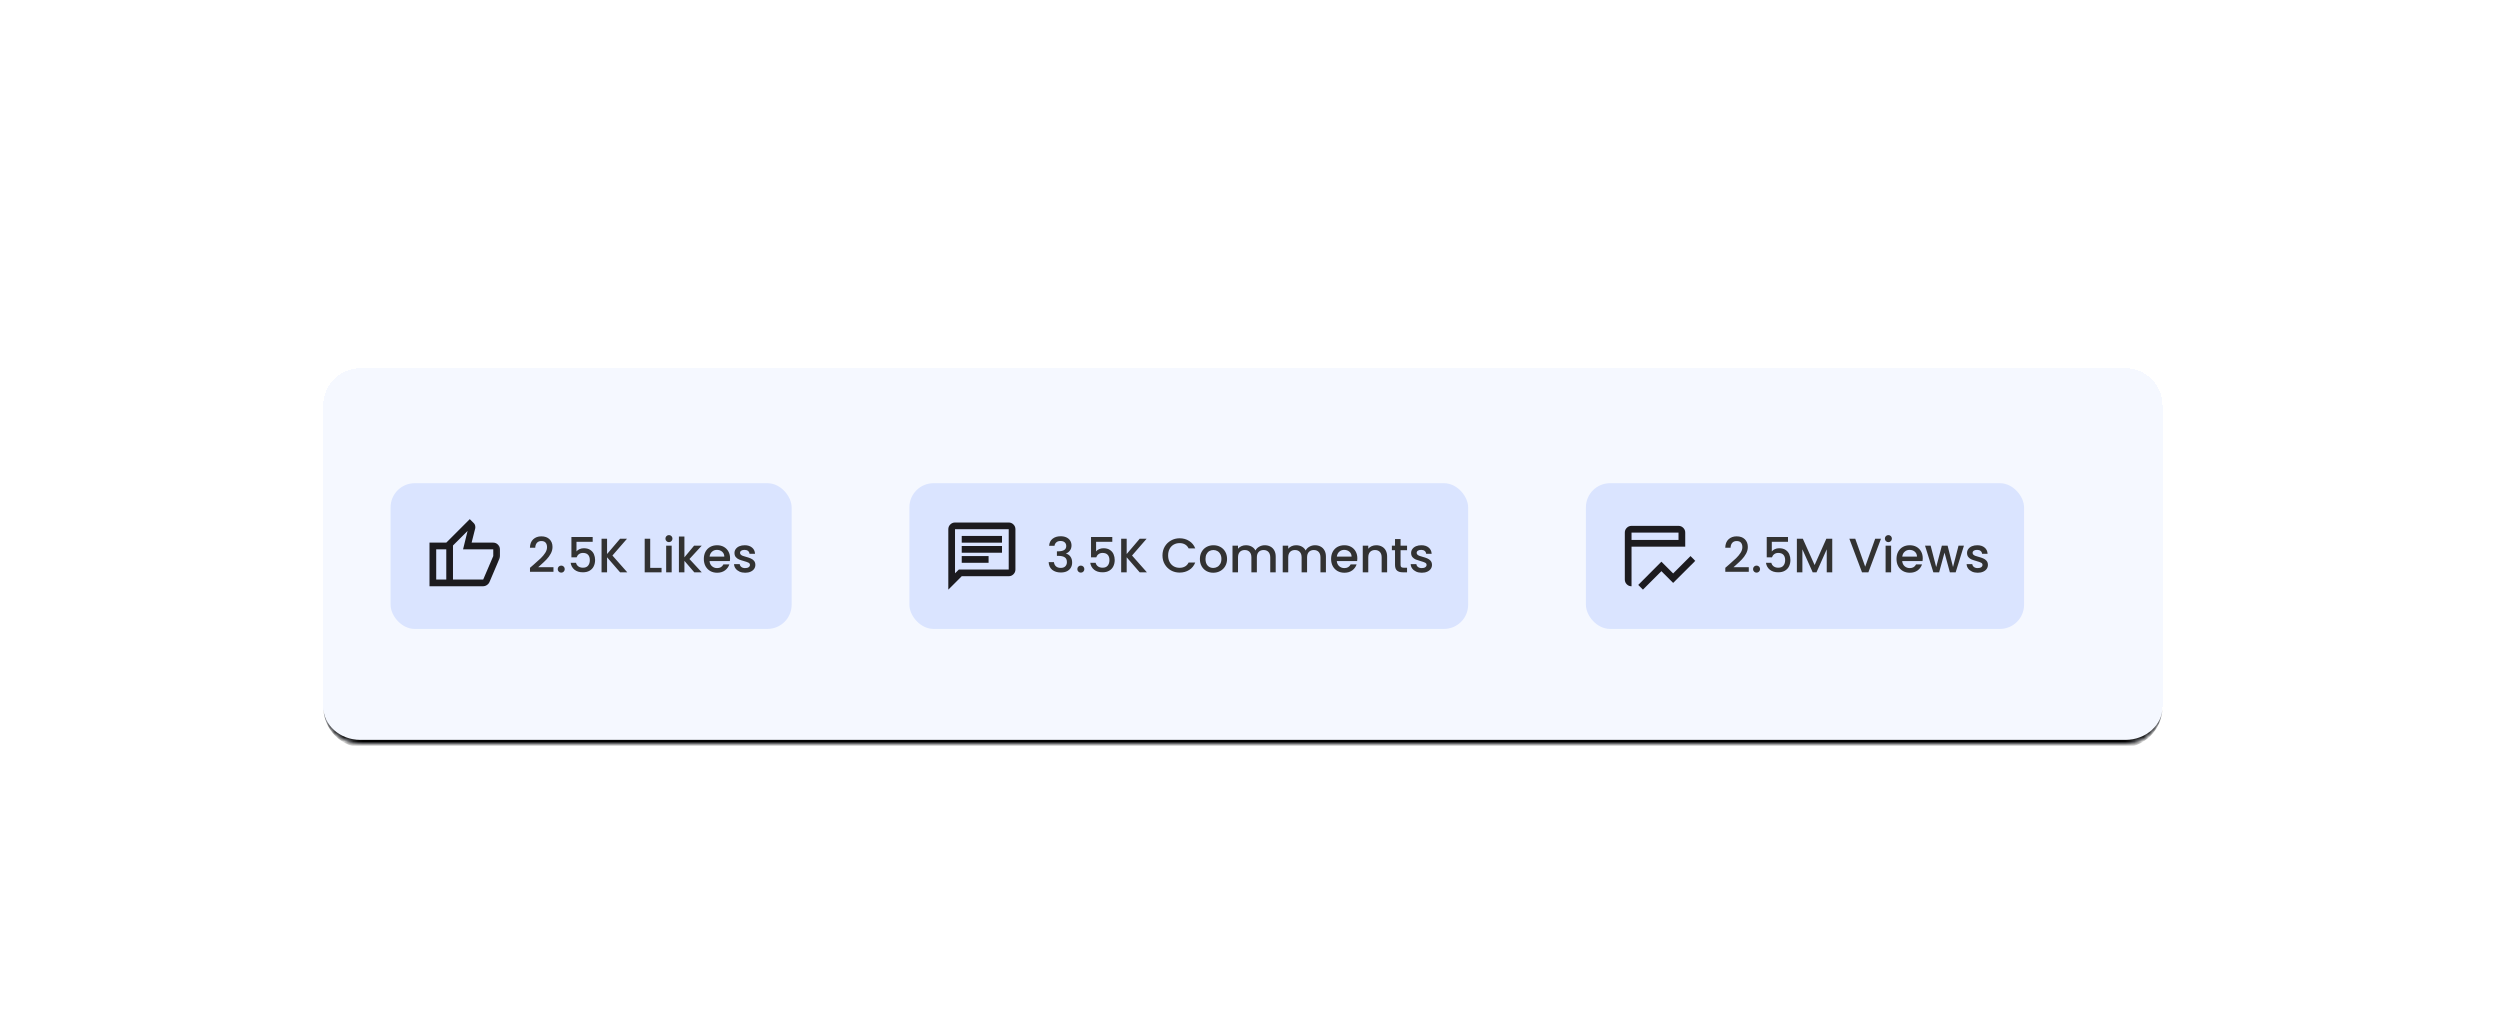 <svg width="539" height="223" viewBox="0 0 539 223" fill="none" xmlns="http://www.w3.org/2000/svg">
<g filter="url(#filter0_dd_780_19884)">
<mask id="path-1-inside-1_780_19884" fill="white">
<path d="M83 62C83 57.582 86.582 54 91 54H471.537C475.956 54 479.537 57.582 479.537 62V127C479.537 131.418 475.956 135 471.537 135H91C86.582 135 83 131.418 83 127V62Z"/>
</mask>
<path d="M83 62C83 57.582 86.582 54 91 54H471.537C475.956 54 479.537 57.582 479.537 62V127C479.537 131.418 475.956 135 471.537 135H91C86.582 135 83 131.418 83 127V62Z" fill="#F5F8FF" shape-rendering="crispEdges"/>
<path d="M83 54H479.537H83ZM479.537 127C479.537 131.898 475.567 135.868 470.669 135.868H91.868C86.971 135.868 83 131.898 83 127C83 130.939 86.582 134.132 91 134.132H471.537C475.956 134.132 479.537 130.939 479.537 127ZM83 135V54V135ZM479.537 54V135V54Z" fill="black" mask="url(#path-1-inside-1_780_19884)"/>
<rect x="97.508" y="78.789" width="86.468" height="31.419" rx="5.21" fill="#DAE4FF"/>
<mask id="mask0_780_19884" style="mask-type:alpha" maskUnits="userSpaceOnUse" x="104" y="85" width="18" height="19">
<rect x="104.453" y="85.816" width="17.366" height="17.366" fill="#D9D9D9"/>
</mask>
<g mask="url(#mask0_780_19884)">
<path d="M117.476 101.011H109.516V91.604L114.581 86.539L115.486 87.444C115.57 87.528 115.64 87.642 115.694 87.787C115.748 87.932 115.775 88.071 115.775 88.203V88.457L114.979 91.604H119.646C120.032 91.604 120.37 91.749 120.659 92.038C120.949 92.328 121.094 92.665 121.094 93.051V94.498C121.094 94.583 121.082 94.673 121.057 94.77C121.033 94.866 121.009 94.957 120.985 95.041L118.814 100.142C118.706 100.384 118.525 100.589 118.272 100.757C118.018 100.926 117.753 101.011 117.476 101.011ZM110.963 99.564H117.476L119.646 94.498V93.051H113.134L114.111 89.072L110.963 92.219V99.564ZM109.516 91.604V93.051H107.346V99.564H109.516V101.011H105.898V91.604H109.516Z" fill="#1C1B1F"/>
</g>
<path d="M128.313 96.385C128.98 95.808 129.504 95.336 129.886 94.968C130.275 94.593 130.598 94.204 130.855 93.801C131.112 93.398 131.241 92.995 131.241 92.592C131.241 92.175 131.14 91.849 130.939 91.613C130.744 91.377 130.435 91.259 130.011 91.259C129.601 91.259 129.282 91.391 129.053 91.654C128.83 91.912 128.712 92.259 128.698 92.697H127.552C127.573 91.905 127.809 91.3 128.261 90.883C128.719 90.46 129.299 90.248 130.001 90.248C130.758 90.248 131.348 90.456 131.772 90.873C132.203 91.29 132.418 91.846 132.418 92.54C132.418 93.04 132.29 93.523 132.033 93.989C131.783 94.447 131.48 94.86 131.126 95.228C130.779 95.59 130.334 96.01 129.792 96.489L129.324 96.906H132.627V97.896H127.563V97.031L128.313 96.385ZM134.306 98.073C134.09 98.073 133.91 98 133.764 97.854C133.618 97.708 133.545 97.528 133.545 97.312C133.545 97.097 133.618 96.916 133.764 96.77C133.91 96.625 134.09 96.552 134.306 96.552C134.514 96.552 134.691 96.625 134.837 96.77C134.983 96.916 135.056 97.097 135.056 97.312C135.056 97.528 134.983 97.708 134.837 97.854C134.691 98 134.514 98.073 134.306 98.073ZM141.081 91.425H137.59V93.499C137.736 93.304 137.951 93.141 138.236 93.009C138.528 92.877 138.837 92.811 139.163 92.811C139.747 92.811 140.219 92.936 140.58 93.186C140.949 93.436 141.209 93.752 141.362 94.134C141.522 94.516 141.601 94.919 141.601 95.343C141.601 95.857 141.501 96.316 141.299 96.718C141.105 97.114 140.81 97.427 140.414 97.656C140.025 97.885 139.545 98 138.976 98C138.219 98 137.611 97.812 137.152 97.437C136.694 97.062 136.42 96.566 136.329 95.947H137.486C137.562 96.274 137.732 96.534 137.996 96.729C138.26 96.916 138.59 97.01 138.986 97.01C139.479 97.01 139.848 96.861 140.091 96.562C140.341 96.263 140.466 95.868 140.466 95.374C140.466 94.874 140.341 94.492 140.091 94.228C139.841 93.957 139.472 93.822 138.986 93.822C138.646 93.822 138.358 93.909 138.121 94.082C137.892 94.249 137.725 94.478 137.621 94.77H136.496V90.383H141.081V91.425ZM146.985 98L144.182 94.76V98H142.994V90.758H144.182V94.061L146.995 90.758H148.485L145.339 94.384L148.537 98H146.985ZM153.482 97.041H155.931V98H152.295V90.758H153.482V97.041ZM157.529 91.498C157.313 91.498 157.133 91.425 156.987 91.279C156.841 91.133 156.768 90.953 156.768 90.738C156.768 90.522 156.841 90.342 156.987 90.196C157.133 90.05 157.313 89.977 157.529 89.977C157.737 89.977 157.914 90.05 158.06 90.196C158.206 90.342 158.279 90.522 158.279 90.738C158.279 90.953 158.206 91.133 158.06 91.279C157.914 91.425 157.737 91.498 157.529 91.498ZM158.112 92.259V98H156.924V92.259H158.112ZM161.943 95.135L164.59 98H162.985L160.859 95.531V98H159.672V90.29H160.859V94.77L162.943 92.259H164.59L161.943 95.135ZM170.703 94.989C170.703 95.204 170.689 95.399 170.661 95.572H166.275C166.309 96.031 166.479 96.399 166.785 96.677C167.091 96.955 167.466 97.094 167.91 97.094C168.55 97.094 169.001 96.826 169.265 96.291H170.547C170.373 96.819 170.057 97.253 169.598 97.594C169.147 97.927 168.584 98.094 167.91 98.094C167.362 98.094 166.868 97.972 166.431 97.729C166 97.479 165.66 97.132 165.41 96.687C165.167 96.236 165.045 95.715 165.045 95.124C165.045 94.534 165.163 94.016 165.399 93.572C165.642 93.12 165.979 92.773 166.41 92.53C166.848 92.287 167.348 92.165 167.91 92.165C168.452 92.165 168.935 92.283 169.359 92.519C169.782 92.755 170.112 93.089 170.349 93.52C170.585 93.943 170.703 94.433 170.703 94.989ZM169.463 94.614C169.456 94.176 169.3 93.825 168.994 93.561C168.688 93.297 168.31 93.165 167.858 93.165C167.449 93.165 167.098 93.297 166.806 93.561C166.514 93.818 166.341 94.169 166.285 94.614H169.463ZM173.956 98.094C173.504 98.094 173.098 98.014 172.737 97.854C172.382 97.687 172.101 97.465 171.893 97.187C171.684 96.903 171.573 96.586 171.559 96.239H172.789C172.81 96.482 172.924 96.687 173.133 96.854C173.348 97.014 173.615 97.094 173.935 97.094C174.268 97.094 174.525 97.031 174.706 96.906C174.893 96.774 174.987 96.607 174.987 96.406C174.987 96.191 174.883 96.031 174.675 95.927C174.473 95.822 174.15 95.708 173.706 95.583C173.275 95.465 172.924 95.35 172.653 95.239C172.382 95.128 172.146 94.957 171.945 94.728C171.75 94.499 171.653 94.197 171.653 93.822C171.653 93.516 171.743 93.238 171.924 92.988C172.105 92.731 172.362 92.53 172.695 92.384C173.035 92.238 173.424 92.165 173.862 92.165C174.515 92.165 175.039 92.332 175.435 92.665C175.838 92.992 176.054 93.44 176.081 94.009H174.893C174.873 93.752 174.768 93.547 174.581 93.395C174.393 93.242 174.14 93.165 173.82 93.165C173.508 93.165 173.268 93.224 173.101 93.343C172.935 93.461 172.851 93.617 172.851 93.811C172.851 93.964 172.907 94.093 173.018 94.197C173.129 94.301 173.265 94.384 173.424 94.447C173.584 94.502 173.82 94.576 174.133 94.666C174.55 94.777 174.89 94.891 175.154 95.01C175.425 95.121 175.658 95.287 175.852 95.51C176.047 95.732 176.147 96.027 176.154 96.395C176.154 96.722 176.064 97.014 175.883 97.271C175.703 97.528 175.446 97.729 175.112 97.875C174.786 98.021 174.4 98.094 173.956 98.094Z" fill="#323232"/>
<rect x="209.363" y="78.789" width="120.468" height="31.419" rx="5.21" fill="#DAE4FF"/>
<mask id="mask1_780_19884" style="mask-type:alpha" maskUnits="userSpaceOnUse" x="216" y="85" width="18" height="19">
<rect x="216.309" y="85.816" width="17.366" height="17.366" fill="#D9D9D9"/>
</mask>
<g mask="url(#mask1_780_19884)">
<path d="M220.648 95.949H226.437V94.501H220.648V95.949ZM220.648 93.778H229.331V92.331H220.648V93.778ZM220.648 91.607H229.331V90.16H220.648V91.607ZM217.754 101.737V88.713C217.754 88.315 217.896 87.974 218.179 87.691C218.462 87.407 218.803 87.266 219.201 87.266H230.778C231.176 87.266 231.517 87.407 231.8 87.691C232.084 87.974 232.225 88.315 232.225 88.713V97.396C232.225 97.794 232.084 98.134 231.8 98.418C231.517 98.701 231.176 98.843 230.778 98.843H220.648L217.754 101.737ZM220.033 97.396H230.778V88.713H219.201V98.21L220.033 97.396Z" fill="#1C1B1F"/>
</g>
<path d="M239.491 92.28C239.533 91.634 239.779 91.13 240.231 90.769C240.689 90.408 241.273 90.227 241.981 90.227C242.468 90.227 242.888 90.314 243.242 90.487C243.596 90.661 243.864 90.897 244.044 91.196C244.225 91.495 244.315 91.832 244.315 92.207C244.315 92.637 244.201 93.006 243.971 93.311C243.742 93.617 243.468 93.822 243.148 93.926V93.968C243.558 94.093 243.878 94.322 244.107 94.655C244.336 94.982 244.451 95.402 244.451 95.916C244.451 96.326 244.357 96.691 244.169 97.01C243.982 97.33 243.704 97.583 243.336 97.771C242.968 97.951 242.527 98.042 242.013 98.042C241.262 98.042 240.644 97.851 240.158 97.469C239.679 97.08 239.422 96.524 239.387 95.802H240.533C240.561 96.17 240.703 96.472 240.96 96.708C241.217 96.937 241.565 97.052 242.002 97.052C242.426 97.052 242.752 96.937 242.982 96.708C243.211 96.472 243.325 96.17 243.325 95.802C243.325 95.315 243.169 94.971 242.857 94.77C242.551 94.562 242.079 94.457 241.44 94.457H241.169V93.478H241.45C242.013 93.471 242.44 93.377 242.732 93.197C243.03 93.016 243.18 92.731 243.18 92.342C243.18 92.009 243.072 91.745 242.857 91.55C242.641 91.349 242.336 91.248 241.94 91.248C241.551 91.248 241.248 91.349 241.033 91.55C240.818 91.745 240.689 91.988 240.648 92.28H239.491ZM246.334 98.073C246.119 98.073 245.938 98 245.792 97.854C245.646 97.708 245.573 97.528 245.573 97.312C245.573 97.097 245.646 96.916 245.792 96.77C245.938 96.625 246.119 96.552 246.334 96.552C246.542 96.552 246.72 96.625 246.865 96.77C247.011 96.916 247.084 97.097 247.084 97.312C247.084 97.528 247.011 97.708 246.865 97.854C246.72 98 246.542 98.073 246.334 98.073ZM253.109 91.425H249.618V93.499C249.764 93.304 249.98 93.141 250.264 93.009C250.556 92.877 250.865 92.811 251.192 92.811C251.775 92.811 252.248 92.936 252.609 93.186C252.977 93.436 253.237 93.752 253.39 94.134C253.55 94.516 253.63 94.919 253.63 95.343C253.63 95.857 253.529 96.316 253.328 96.718C253.133 97.114 252.838 97.427 252.442 97.656C252.053 97.885 251.574 98 251.004 98C250.247 98 249.639 97.812 249.181 97.437C248.722 97.062 248.448 96.566 248.358 95.947H249.514C249.591 96.274 249.761 96.534 250.025 96.729C250.289 96.916 250.619 97.01 251.015 97.01C251.508 97.01 251.876 96.861 252.119 96.562C252.369 96.263 252.494 95.868 252.494 95.374C252.494 94.874 252.369 94.492 252.119 94.228C251.869 93.957 251.501 93.822 251.015 93.822C250.674 93.822 250.386 93.909 250.15 94.082C249.921 94.249 249.754 94.478 249.65 94.77H248.524V90.383H253.109V91.425ZM259.013 98L256.211 94.76V98H255.023V90.758H256.211V94.061L259.024 90.758H260.514L257.367 94.384L260.566 98H259.013ZM263.927 94.364C263.927 93.655 264.09 93.019 264.417 92.457C264.75 91.894 265.198 91.457 265.761 91.144C266.33 90.824 266.952 90.665 267.626 90.665C268.397 90.665 269.081 90.856 269.679 91.238C270.283 91.613 270.721 92.148 270.991 92.842H269.564C269.376 92.46 269.116 92.175 268.783 91.988C268.449 91.8 268.064 91.707 267.626 91.707C267.147 91.707 266.719 91.814 266.344 92.03C265.969 92.245 265.674 92.554 265.459 92.957C265.25 93.36 265.146 93.829 265.146 94.364C265.146 94.898 265.25 95.367 265.459 95.77C265.674 96.173 265.969 96.486 266.344 96.708C266.719 96.923 267.147 97.031 267.626 97.031C268.064 97.031 268.449 96.937 268.783 96.75C269.116 96.562 269.376 96.277 269.564 95.895H270.991C270.721 96.59 270.283 97.125 269.679 97.5C269.081 97.875 268.397 98.062 267.626 98.062C266.945 98.062 266.324 97.906 265.761 97.594C265.198 97.274 264.75 96.833 264.417 96.27C264.09 95.708 263.927 95.072 263.927 94.364ZM274.872 98.094C274.33 98.094 273.841 97.972 273.403 97.729C272.965 97.479 272.621 97.132 272.371 96.687C272.121 96.236 271.996 95.715 271.996 95.124C271.996 94.541 272.125 94.023 272.382 93.572C272.639 93.12 272.99 92.773 273.434 92.53C273.879 92.287 274.375 92.165 274.924 92.165C275.473 92.165 275.97 92.287 276.414 92.53C276.859 92.773 277.21 93.12 277.467 93.572C277.724 94.023 277.852 94.541 277.852 95.124C277.852 95.708 277.72 96.225 277.456 96.677C277.192 97.128 276.831 97.479 276.372 97.729C275.921 97.972 275.421 98.094 274.872 98.094ZM274.872 97.062C275.178 97.062 275.463 96.989 275.726 96.843C275.997 96.698 276.216 96.479 276.383 96.187C276.55 95.895 276.633 95.541 276.633 95.124C276.633 94.707 276.553 94.357 276.393 94.072C276.234 93.78 276.022 93.561 275.758 93.415C275.494 93.269 275.209 93.197 274.903 93.197C274.598 93.197 274.313 93.269 274.049 93.415C273.792 93.561 273.587 93.78 273.434 94.072C273.281 94.357 273.205 94.707 273.205 95.124C273.205 95.742 273.361 96.222 273.674 96.562C273.993 96.895 274.393 97.062 274.872 97.062ZM285.976 92.165C286.428 92.165 286.831 92.259 287.185 92.446C287.546 92.634 287.827 92.912 288.029 93.28C288.237 93.648 288.341 94.093 288.341 94.614V98H287.164V94.791C287.164 94.277 287.035 93.884 286.778 93.613C286.521 93.335 286.171 93.197 285.726 93.197C285.281 93.197 284.927 93.335 284.663 93.613C284.406 93.884 284.278 94.277 284.278 94.791V98H283.1V94.791C283.1 94.277 282.972 93.884 282.715 93.613C282.458 93.335 282.107 93.197 281.662 93.197C281.218 93.197 280.864 93.335 280.6 93.613C280.343 93.884 280.214 94.277 280.214 94.791V98H279.026V92.259H280.214V92.915C280.409 92.679 280.655 92.495 280.954 92.363C281.253 92.231 281.572 92.165 281.912 92.165C282.371 92.165 282.781 92.262 283.142 92.457C283.503 92.651 283.781 92.933 283.976 93.301C284.149 92.954 284.42 92.679 284.788 92.478C285.156 92.269 285.552 92.165 285.976 92.165ZM296.803 92.165C297.254 92.165 297.657 92.259 298.011 92.446C298.373 92.634 298.654 92.912 298.855 93.28C299.064 93.648 299.168 94.093 299.168 94.614V98H297.99V94.791C297.99 94.277 297.862 93.884 297.605 93.613C297.348 93.335 296.997 93.197 296.553 93.197C296.108 93.197 295.754 93.335 295.49 93.613C295.233 93.884 295.104 94.277 295.104 94.791V98H293.927V94.791C293.927 94.277 293.798 93.884 293.541 93.613C293.284 93.335 292.934 93.197 292.489 93.197C292.044 93.197 291.69 93.335 291.426 93.613C291.169 93.884 291.041 94.277 291.041 94.791V98H289.853V92.259H291.041V92.915C291.235 92.679 291.482 92.495 291.78 92.363C292.079 92.231 292.399 92.165 292.739 92.165C293.197 92.165 293.607 92.262 293.969 92.457C294.33 92.651 294.608 92.933 294.802 93.301C294.976 92.954 295.247 92.679 295.615 92.478C295.983 92.269 296.379 92.165 296.803 92.165ZM305.941 94.989C305.941 95.204 305.927 95.399 305.9 95.572H301.513C301.548 96.031 301.718 96.399 302.023 96.677C302.329 96.955 302.704 97.094 303.149 97.094C303.788 97.094 304.239 96.826 304.503 96.291H305.785C305.611 96.819 305.295 97.253 304.837 97.594C304.385 97.927 303.823 98.094 303.149 98.094C302.6 98.094 302.107 97.972 301.669 97.729C301.239 97.479 300.898 97.132 300.648 96.687C300.405 96.236 300.283 95.715 300.283 95.124C300.283 94.534 300.401 94.016 300.638 93.572C300.881 93.12 301.218 92.773 301.648 92.53C302.086 92.287 302.586 92.165 303.149 92.165C303.691 92.165 304.173 92.283 304.597 92.519C305.021 92.755 305.351 93.089 305.587 93.52C305.823 93.943 305.941 94.433 305.941 94.989ZM304.701 94.614C304.694 94.176 304.538 93.825 304.232 93.561C303.927 93.297 303.548 93.165 303.097 93.165C302.687 93.165 302.336 93.297 302.044 93.561C301.753 93.818 301.579 94.169 301.523 94.614H304.701ZM310.007 92.165C310.458 92.165 310.861 92.259 311.215 92.446C311.577 92.634 311.858 92.912 312.059 93.28C312.261 93.648 312.362 94.093 312.362 94.614V98H311.184V94.791C311.184 94.277 311.056 93.884 310.799 93.613C310.542 93.335 310.191 93.197 309.746 93.197C309.302 93.197 308.947 93.335 308.683 93.613C308.426 93.884 308.298 94.277 308.298 94.791V98H307.11V92.259H308.298V92.915C308.492 92.679 308.739 92.495 309.038 92.363C309.343 92.231 309.666 92.165 310.007 92.165ZM315.263 93.228V96.406C315.263 96.621 315.311 96.777 315.408 96.875C315.513 96.965 315.686 97.01 315.929 97.01H316.659V98H315.721C315.186 98 314.776 97.875 314.491 97.625C314.207 97.375 314.064 96.969 314.064 96.406V93.228H313.387V92.259H314.064V90.831H315.263V92.259H316.659V93.228H315.263ZM319.837 98.094C319.386 98.094 318.98 98.014 318.618 97.854C318.264 97.687 317.983 97.465 317.774 97.187C317.566 96.903 317.455 96.586 317.441 96.239H318.67C318.691 96.482 318.806 96.687 319.014 96.854C319.23 97.014 319.497 97.094 319.817 97.094C320.15 97.094 320.407 97.031 320.588 96.906C320.775 96.774 320.869 96.607 320.869 96.406C320.869 96.191 320.765 96.031 320.556 95.927C320.355 95.822 320.032 95.708 319.587 95.583C319.157 95.465 318.806 95.35 318.535 95.239C318.264 95.128 318.028 94.957 317.826 94.728C317.632 94.499 317.535 94.197 317.535 93.822C317.535 93.516 317.625 93.238 317.806 92.988C317.986 92.731 318.243 92.53 318.577 92.384C318.917 92.238 319.306 92.165 319.744 92.165C320.397 92.165 320.921 92.332 321.317 92.665C321.72 92.992 321.935 93.44 321.963 94.009H320.775C320.754 93.752 320.65 93.547 320.463 93.395C320.275 93.242 320.021 93.165 319.702 93.165C319.389 93.165 319.15 93.224 318.983 93.343C318.816 93.461 318.733 93.617 318.733 93.811C318.733 93.964 318.789 94.093 318.9 94.197C319.011 94.301 319.146 94.384 319.306 94.447C319.466 94.502 319.702 94.576 320.015 94.666C320.431 94.777 320.772 94.891 321.036 95.01C321.307 95.121 321.539 95.287 321.734 95.51C321.928 95.732 322.029 96.027 322.036 96.395C322.036 96.722 321.946 97.014 321.765 97.271C321.584 97.528 321.327 97.729 320.994 97.875C320.668 98.021 320.282 98.094 319.837 98.094Z" fill="#323232"/>
<rect x="355.219" y="78.789" width="94.468" height="31.419" rx="5.21" fill="#DAE4FF"/>
<mask id="mask2_780_19884" style="mask-type:alpha" maskUnits="userSpaceOnUse" x="362" y="85" width="18" height="19">
<rect x="362.164" y="85.816" width="17.366" height="17.366" fill="#D9D9D9"/>
</mask>
<g mask="url(#mask2_780_19884)">
<path d="M367.517 101.736L366.504 100.723L371.496 95.713L374.029 98.245L377.773 94.501L378.805 95.532L374.029 100.289L371.496 97.757L367.517 101.736ZM365.057 101.013C364.659 101.013 364.318 100.871 364.034 100.588C363.751 100.304 363.609 99.963 363.609 99.566V89.435C363.609 89.037 363.751 88.697 364.034 88.413C364.318 88.13 364.659 87.988 365.057 87.988H375.187C375.585 87.988 375.925 88.13 376.209 88.413C376.492 88.697 376.634 89.037 376.634 89.435V92.475H365.057V101.013ZM365.057 91.027H375.187V89.435H365.057V91.027Z" fill="#1C1B1F"/>
</g>
<path d="M386.024 96.385C386.691 95.808 387.215 95.336 387.597 94.968C387.986 94.593 388.309 94.204 388.566 93.801C388.823 93.398 388.952 92.995 388.952 92.592C388.952 92.175 388.851 91.849 388.65 91.613C388.455 91.377 388.146 91.259 387.722 91.259C387.312 91.259 386.993 91.391 386.764 91.654C386.541 91.912 386.423 92.259 386.409 92.697H385.263C385.284 91.905 385.52 91.3 385.972 90.883C386.43 90.46 387.01 90.248 387.712 90.248C388.469 90.248 389.059 90.456 389.483 90.873C389.914 91.29 390.129 91.846 390.129 92.54C390.129 93.04 390.001 93.523 389.744 93.989C389.493 94.447 389.191 94.86 388.837 95.228C388.49 95.59 388.045 96.01 387.503 96.489L387.034 96.906H390.337V97.896H385.274V97.031L386.024 96.385ZM392.017 98.073C391.801 98.073 391.621 98 391.475 97.854C391.329 97.708 391.256 97.528 391.256 97.312C391.256 97.097 391.329 96.916 391.475 96.77C391.621 96.625 391.801 96.552 392.017 96.552C392.225 96.552 392.402 96.625 392.548 96.77C392.694 96.916 392.767 97.097 392.767 97.312C392.767 97.528 392.694 97.708 392.548 97.854C392.402 98 392.225 98.073 392.017 98.073ZM398.791 91.425H395.301V93.499C395.447 93.304 395.662 93.141 395.947 93.009C396.239 92.877 396.548 92.811 396.874 92.811C397.458 92.811 397.93 92.936 398.291 93.186C398.659 93.436 398.92 93.752 399.073 94.134C399.233 94.516 399.312 94.919 399.312 95.343C399.312 95.857 399.212 96.316 399.01 96.718C398.816 97.114 398.521 97.427 398.125 97.656C397.736 97.885 397.256 98 396.687 98C395.93 98 395.322 97.812 394.863 97.437C394.405 97.062 394.13 96.566 394.04 95.947H395.197C395.273 96.274 395.443 96.534 395.707 96.729C395.971 96.916 396.301 97.01 396.697 97.01C397.19 97.01 397.558 96.861 397.802 96.562C398.052 96.263 398.177 95.868 398.177 95.374C398.177 94.874 398.052 94.492 397.802 94.228C397.552 93.957 397.183 93.822 396.697 93.822C396.357 93.822 396.068 93.909 395.832 94.082C395.603 94.249 395.436 94.478 395.332 94.77H394.207V90.383H398.791V91.425ZM408.332 90.758V98H407.144V93.04L404.936 98H404.112L401.893 93.04V98H400.705V90.758H401.987L404.529 96.437L407.061 90.758H408.332ZM418.841 90.758L416.122 98H414.747L412.017 90.758H413.288L415.434 96.781L417.591 90.758H418.841ZM420.439 91.498C420.224 91.498 420.043 91.425 419.897 91.279C419.751 91.133 419.679 90.953 419.679 90.738C419.679 90.522 419.751 90.342 419.897 90.196C420.043 90.05 420.224 89.977 420.439 89.977C420.648 89.977 420.825 90.05 420.971 90.196C421.116 90.342 421.189 90.522 421.189 90.738C421.189 90.953 421.116 91.133 420.971 91.279C420.825 91.425 420.648 91.498 420.439 91.498ZM421.023 92.259V98H419.835V92.259H421.023ZM427.844 94.989C427.844 95.204 427.83 95.399 427.802 95.572H423.416C423.45 96.031 423.621 96.399 423.926 96.677C424.232 96.955 424.607 97.094 425.052 97.094C425.691 97.094 426.142 96.826 426.406 96.291H427.688C427.514 96.819 427.198 97.253 426.74 97.594C426.288 97.927 425.725 98.094 425.052 98.094C424.503 98.094 424.01 97.972 423.572 97.729C423.141 97.479 422.801 97.132 422.551 96.687C422.308 96.236 422.186 95.715 422.186 95.124C422.186 94.534 422.304 94.016 422.54 93.572C422.784 93.12 423.12 92.773 423.551 92.53C423.989 92.287 424.489 92.165 425.052 92.165C425.593 92.165 426.076 92.283 426.5 92.519C426.924 92.755 427.254 93.089 427.49 93.52C427.726 93.943 427.844 94.433 427.844 94.989ZM426.604 94.614C426.597 94.176 426.441 93.825 426.135 93.561C425.83 93.297 425.451 93.165 424.999 93.165C424.59 93.165 424.239 93.297 423.947 93.561C423.655 93.818 423.482 94.169 423.426 94.614H426.604ZM436.723 92.259L434.942 98H433.691L432.535 93.759L431.378 98H430.128L428.336 92.259H429.544L430.743 96.875L431.962 92.259H433.202L434.369 96.854L435.556 92.259H436.723ZM439.695 98.094C439.243 98.094 438.837 98.014 438.476 97.854C438.122 97.687 437.84 97.465 437.632 97.187C437.424 96.903 437.312 96.586 437.298 96.239H438.528C438.549 96.482 438.663 96.687 438.872 96.854C439.087 97.014 439.355 97.094 439.674 97.094C440.008 97.094 440.265 97.031 440.445 96.906C440.633 96.774 440.727 96.607 440.727 96.406C440.727 96.191 440.622 96.031 440.414 95.927C440.212 95.822 439.889 95.708 439.445 95.583C439.014 95.465 438.663 95.35 438.393 95.239C438.122 95.128 437.885 94.957 437.684 94.728C437.49 94.499 437.392 94.197 437.392 93.822C437.392 93.516 437.483 93.238 437.663 92.988C437.844 92.731 438.101 92.53 438.434 92.384C438.775 92.238 439.164 92.165 439.601 92.165C440.254 92.165 440.779 92.332 441.175 92.665C441.577 92.992 441.793 93.44 441.821 94.009H440.633C440.612 93.752 440.508 93.547 440.32 93.395C440.133 93.242 439.879 93.165 439.56 93.165C439.247 93.165 439.007 93.224 438.841 93.343C438.674 93.461 438.591 93.617 438.591 93.811C438.591 93.964 438.646 94.093 438.757 94.197C438.868 94.301 439.004 94.384 439.164 94.447C439.323 94.502 439.56 94.576 439.872 94.666C440.289 94.777 440.629 94.891 440.893 95.01C441.164 95.121 441.397 95.287 441.591 95.51C441.786 95.732 441.887 96.027 441.893 96.395C441.893 96.722 441.803 97.014 441.623 97.271C441.442 97.528 441.185 97.729 440.852 97.875C440.525 98.021 440.14 98.094 439.695 98.094Z" fill="#323232"/>
</g>
<defs>
<filter id="filter0_dd_780_19884" x="0.307" y="0.322" width="537.745" height="222.206" filterUnits="userSpaceOnUse" color-interpolation-filters="sRGB">
<feFlood flood-opacity="0" result="BackgroundImageFix"/>
<feColorMatrix in="SourceAlpha" type="matrix" values="0 0 0 0 0 0 0 0 0 0 0 0 0 0 0 0 0 0 127 0" result="hardAlpha"/>
<feOffset dx="-1.209" dy="8.463"/>
<feGaussianBlur stdDeviation="12.15"/>
<feComposite in2="hardAlpha" operator="out"/>
<feColorMatrix type="matrix" values="0 0 0 0 0.472 0 0 0 0 0.496 0 0 0 0 0.535 0 0 0 0.25 0"/>
<feBlend mode="normal" in2="BackgroundImageFix" result="effect1_dropShadow_780_19884"/>
<feColorMatrix in="SourceAlpha" type="matrix" values="0 0 0 0 0 0 0 0 0 0 0 0 0 0 0 0 0 0 127 0" result="hardAlpha"/>
<feOffset dx="-12.09" dy="16.925"/>
<feGaussianBlur stdDeviation="35.301"/>
<feComposite in2="hardAlpha" operator="out"/>
<feColorMatrix type="matrix" values="0 0 0 0 0.044 0 0 0 0 0 0 0 0 0 0.889 0 0 0 0.07 0"/>
<feBlend mode="normal" in2="effect1_dropShadow_780_19884" result="effect2_dropShadow_780_19884"/>
<feBlend mode="normal" in="SourceGraphic" in2="effect2_dropShadow_780_19884" result="shape"/>
</filter>
</defs>
</svg>
